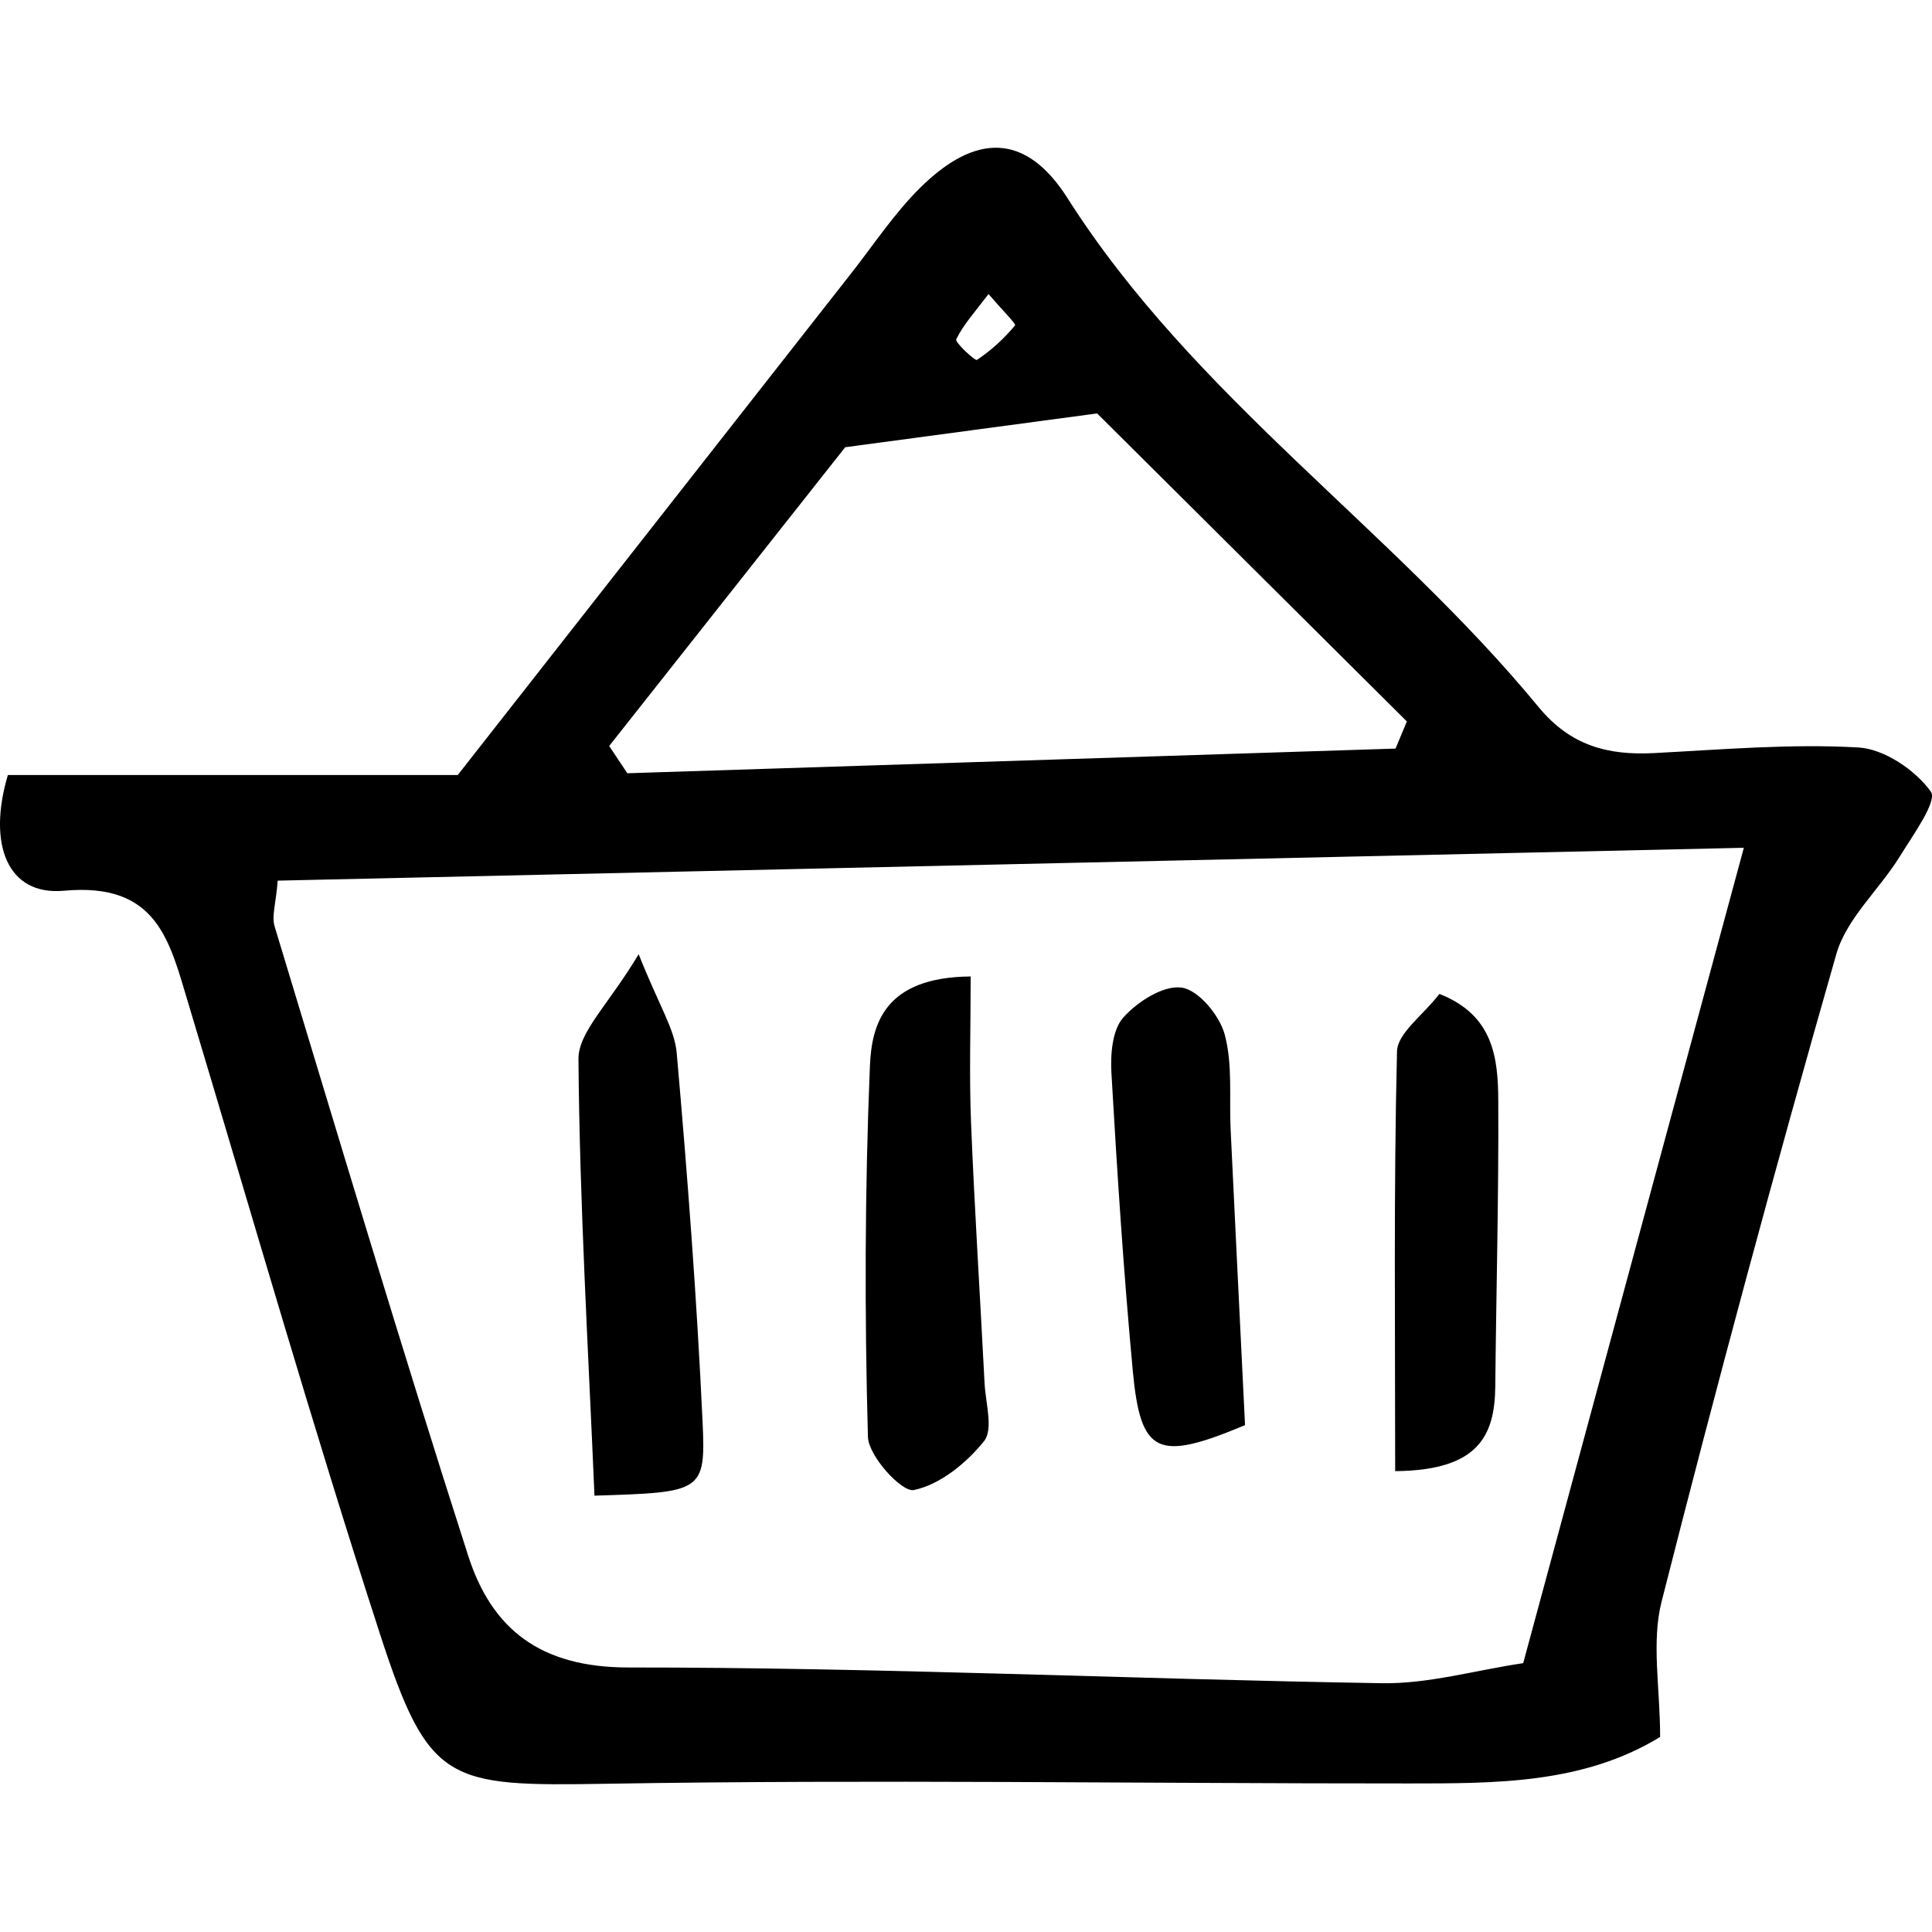 <?xml version="1.0" encoding="iso-8859-1"?>
<!-- Generator: Adobe Illustrator 18.0.0, SVG Export Plug-In . SVG Version: 6.00 Build 0)  -->
<!DOCTYPE svg PUBLIC "-//W3C//DTD SVG 1.1//EN" "http://www.w3.org/Graphics/SVG/1.1/DTD/svg11.dtd">
<svg version="1.1" id="Capa_1" xmlns="http://www.w3.org/2000/svg" xmlns:xlink="http://www.w3.org/1999/xlink" x="0px" y="0px"
	 viewBox="0 0 48.629 48.629" style="enable-background:new 0 0 48.629 48.629;" xml:space="preserve">
<g>
	<path style="fill:currentColour;" d="M0.198,19.507c3.911,0,7.627,0,11.324,0c3.363-4.29,6.642-8.472,9.922-12.652
		c0.559-0.714,1.066-1.482,1.705-2.117c1.405-1.398,2.673-1.399,3.721,0.25c3.181,5.004,8.154,8.313,11.857,12.809
		c0.803,0.975,1.748,1.22,2.911,1.158c1.712-0.089,3.433-0.238,5.137-0.141c0.652,0.038,1.434,0.568,1.825,1.112
		c0.171,0.238-0.453,1.099-0.783,1.634c-0.515,0.833-1.339,1.558-1.596,2.454c-1.548,5.41-3.013,10.845-4.398,16.298
		c-0.26,1.022-0.037,2.167-0.037,3.408c-1.942,1.185-4.148,1.169-6.339,1.17c-6.73,0.003-13.461-0.104-20.189,0.008
		c-3.991,0.065-4.466,0.012-5.696-3.777C7.855,35.864,6.333,30.549,4.74,25.256c-0.474-1.571-0.774-3.053-3.131-2.836
		C0.187,22.55-0.32,21.253,0.198,19.507z M38.339,41.862c1.887-6.974,3.655-13.507,5.554-20.523
		C31.27,21.621,19.145,21.893,6.99,22.166c-0.045,0.579-0.156,0.893-0.078,1.151c1.603,5.285,3.181,10.579,4.871,15.837
		c0.597,1.857,1.819,2.818,4.039,2.817c6.321-0.003,12.642,0.294,18.965,0.396C35.948,42.386,37.116,42.045,38.339,41.862z
		 M15.333,18.777c0.152,0.229,0.304,0.457,0.457,0.686c6.445-0.207,12.891-0.414,19.336-0.621c0.095-0.228,0.19-0.455,0.285-0.683
		c-2.734-2.719-5.468-5.438-7.796-7.753c-2.193,0.294-3.881,0.521-6.341,0.851C19.62,13.35,17.476,16.063,15.333,18.777z
		 M24.881,7.402c-0.327,0.433-0.625,0.758-0.813,1.138c-0.037,0.075,0.475,0.55,0.521,0.519c0.359-0.238,0.686-0.538,0.961-0.87
		C25.578,8.153,25.216,7.791,24.881,7.402z"/>
	<path style="fill:currentColour;" d="M14.963,37.646c-0.154-3.657-0.374-7.321-0.403-10.987c-0.005-0.684,0.759-1.374,1.515-2.642
		c0.514,1.298,0.904,1.877,0.958,2.486c0.272,3.09,0.507,6.186,0.651,9.283C17.766,37.558,17.678,37.562,14.963,37.646z"/>
	<path style="fill:currentColour;" d="M24.432,24.578c0,1.312-0.038,2.491,0.009,3.668c0.088,2.191,0.229,4.379,0.341,6.569
		c0.025,0.497,0.226,1.159-0.013,1.458c-0.443,0.554-1.11,1.097-1.769,1.232c-0.299,0.062-1.14-0.853-1.154-1.34
		c-0.086-3.109-0.078-6.227,0.05-9.335C21.941,25.773,22.266,24.596,24.432,24.578z"/>
	<path style="fill:currentColour;" d="M31.338,35.871c-2.2,0.92-2.629,0.748-2.826-1.374c-0.232-2.49-0.393-4.988-0.537-7.485
		c-0.027-0.47,0.019-1.082,0.295-1.396c0.354-0.401,1.011-0.822,1.472-0.758c0.422,0.059,0.953,0.697,1.083,1.176
		c0.205,0.755,0.112,1.59,0.15,2.391C31.089,30.806,31.206,33.187,31.338,35.871z"/>
	<path style="fill:currentColour;" d="M35.117,37.029c0-3.629-0.038-7.098,0.046-10.563c0.011-0.459,0.646-0.902,1.067-1.449
		c1.367,0.534,1.476,1.622,1.482,2.684c0.013,2.396-0.052,4.791-0.075,7.187C37.625,36.133,37.221,37.011,35.117,37.029z"/>
</g>
<g>
</g>
<g>
</g>
<g>
</g>
<g>
</g>
<g>
</g>
<g>
</g>
<g>
</g>
<g>
</g>
<g>
</g>
<g>
</g>
<g>
</g>
<g>
</g>
<g>
</g>
<g>
</g>
<g>
</g>
</svg>
